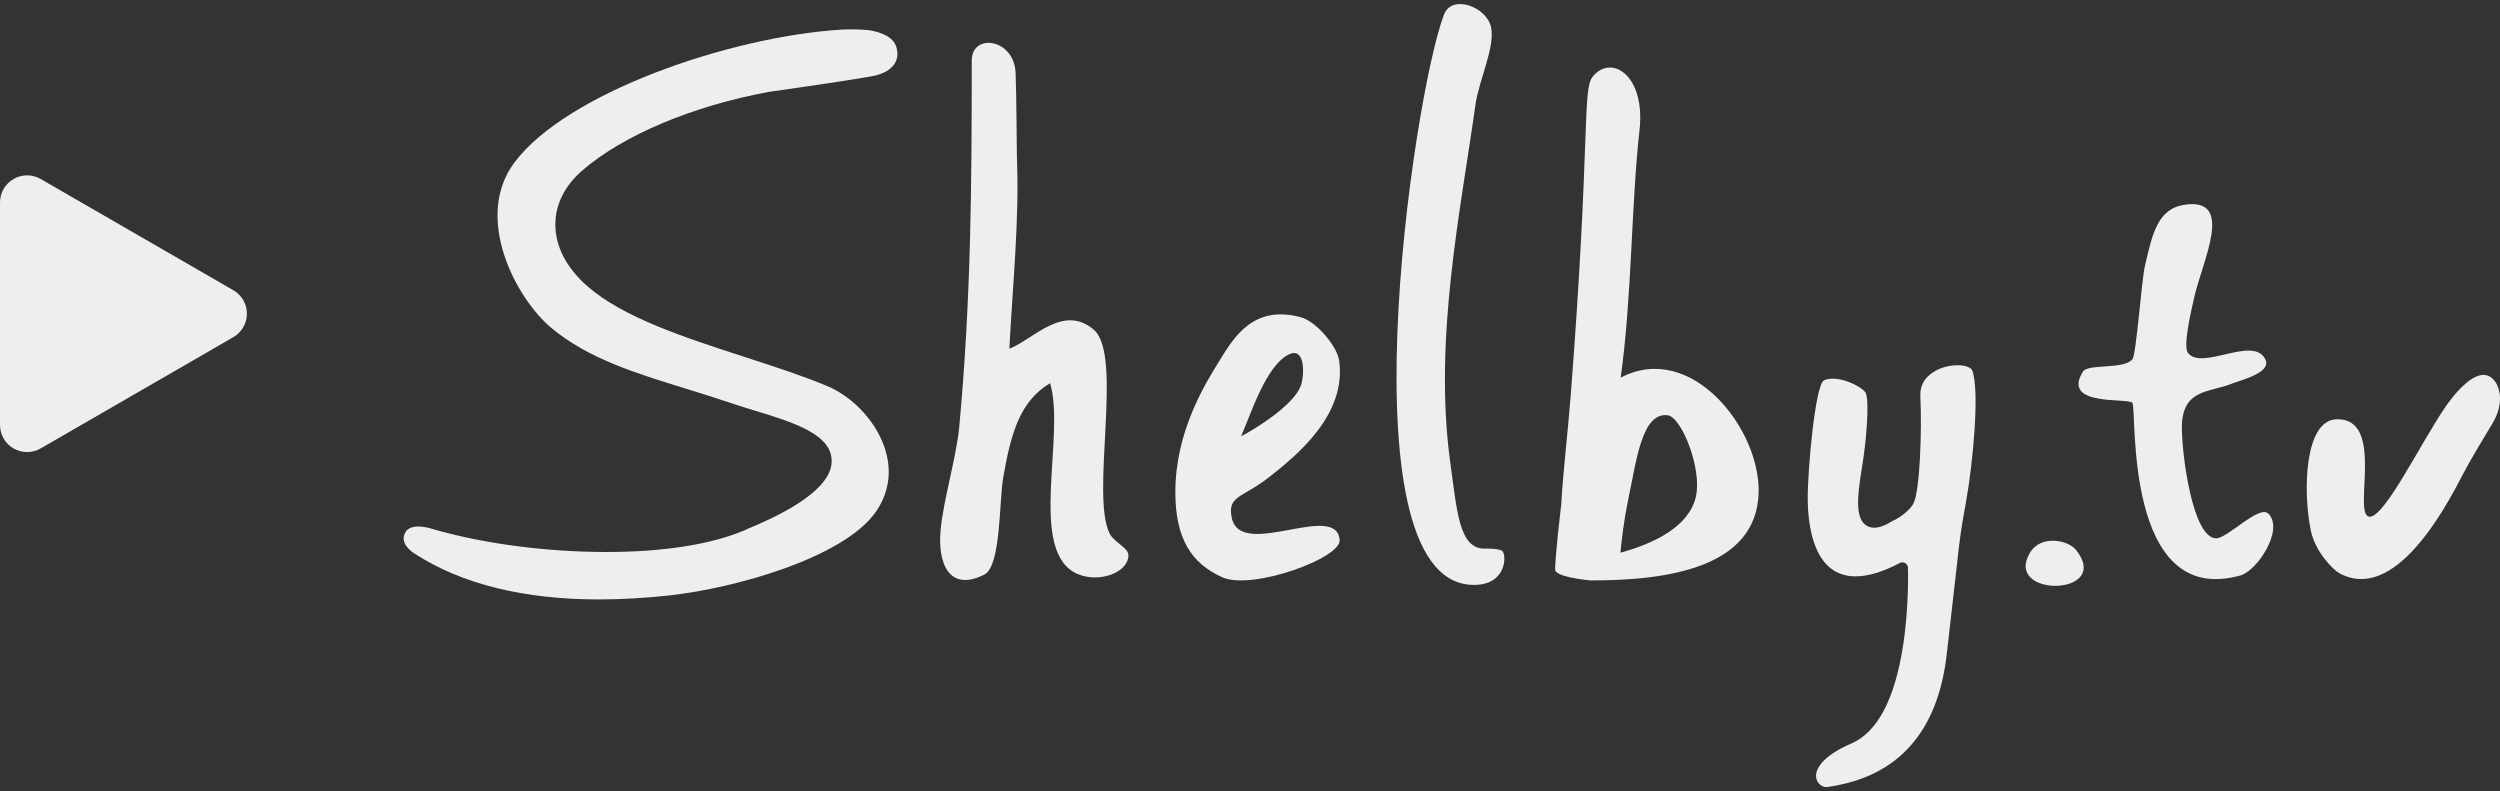 <?xml version="1.0" encoding="utf-8"?>
<!-- Generator: Adobe Illustrator 16.0.1, SVG Export Plug-In . SVG Version: 6.00 Build 0)  -->
<!DOCTYPE svg PUBLIC "-//W3C//DTD SVG 1.1//EN" "http://www.w3.org/Graphics/SVG/1.1/DTD/svg11.dtd">
<svg version="1.1" id="Layer_1" xmlns="http://www.w3.org/2000/svg" xmlns:xlink="http://www.w3.org/1999/xlink" x="0px" y="0px"
	 width="79px" height="25px" viewBox="0 0 79 25" enable-background="new 0 0 79 25" xml:space="preserve">
<rect x="0" y="0" width="79" height="25" fill="#333333" stroke="none"/>
<g>
	<path fill="#EEEEEE" d="M28.326,1.491c-0.099-0.344-0.523-0.482-0.869-0.538c-0.287-0.027-0.625-0.033-0.881-0.017
		c-3.562,0.23-8.674,2.008-10.315,4.192c-1.309,1.744,0.038,4.294,1.159,5.232c1.157,0.967,2.656,1.429,4.243,1.919
		c0.47,0.145,0.956,0.295,1.448,0.462c0.246,0.083,0.507,0.163,0.76,0.24c1.217,0.372,2.476,0.757,2.407,1.655
		c-0.075,0.985-1.978,1.79-2.603,2.055c-0.105,0.045-0.182,0.077-0.209,0.092c-1.058,0.433-2.547,0.66-4.308,0.66
		c-1.842,0-3.792-0.25-5.354-0.688c-0.086-0.023-0.171-0.049-0.26-0.075c-0.354-0.081-0.6-0.045-0.713,0.109
		c-0.063,0.086-0.088,0.18-0.072,0.278c0.032,0.192,0.215,0.339,0.295,0.395l0.075,0.05c1.475,0.948,3.427,1.43,5.805,1.43l0,0
		c0.699,0,1.442-0.042,2.209-0.126c2.088-0.227,5.489-1.188,6.514-2.616c0.414-0.577,0.529-1.245,0.334-1.933
		c-0.249-0.878-0.996-1.71-1.859-2.071c-0.772-0.322-1.655-0.608-2.589-0.912c-1.901-0.616-3.868-1.254-4.992-2.248
		c-0.659-0.582-1.005-1.256-1.002-1.949c0.002-0.629,0.295-1.216,0.847-1.696c1.285-1.116,3.494-2.046,5.905-2.488
		c0.179-0.026,0.393-0.057,0.629-0.091c0.753-0.108,1.785-0.256,2.596-0.398c0.359-0.062,0.617-0.201,0.744-0.402
		C28.364,1.862,28.383,1.687,28.326,1.491z"/>
	<path fill="#EEEEEE" d="M45.631,0.459c0.254-0.656,1.348-0.239,1.485,0.396c0.138,0.632-0.383,1.668-0.495,2.475
		c-0.45,3.251-1.331,7.38-0.792,11.287c0.211,1.527,0.278,2.652,1.018,2.719c0,0,0.453-0.015,0.607,0.061
		c0.159,0.078,0.183,1.021-0.768,1.082C42.331,18.758,44.648,3.007,45.631,0.459z"/>
	<path fill="#EEEEEE" d="M31.896,11.018c0.728-0.27,1.702-1.44,2.673-0.594c0.927,0.81-0.115,5.212,0.495,6.436
		c0.14,0.281,0.603,0.449,0.594,0.692c-0.02,0.564-0.931,0.862-1.584,0.596c-1.631-0.667-0.389-4.37-0.891-6.04
		c-0.919,0.552-1.226,1.494-1.481,2.979c-0.131,0.758-0.072,2.805-0.594,3.068c-1.11,0.563-1.477-0.341-1.387-1.386
		c0.082-0.94,0.502-2.324,0.59-3.275c0.38-4.061,0.396-7.819,0.396-11.584c0-0.871,1.341-0.702,1.386,0.396
		c0.03,0.719,0.034,2.491,0.043,2.715C32.212,6.974,32.002,8.967,31.896,11.018z"/>
	<path fill="#EEEEEE" d="M65.604,17.38c1.16,1.463-2.287,1.521-1.465,0.099C64.481,16.887,65.35,17.06,65.604,17.38z"/>
	<path fill="#EEEEEE" d="M74.822,16.311c0.43,0.245,1.627-2.234,2.432-3.422c0.147-0.218,1.052-1.518,1.575-0.854
		c0.174,0.218,0.294,0.719-0.044,1.304c-0.245,0.426-0.628,1.016-0.99,1.712c-0.535,1.027-2.126,4.013-3.873,3.062
		c-0.185-0.101-0.762-0.666-0.901-1.352c-0.258-1.27-0.193-3.479,0.812-3.512C75.344,13.199,74.394,16.066,74.822,16.311z"/>
	<path fill="#EEEEEE" d="M40.111,15.072c-0.845,0.666-1.336,0.585-1.188,1.29c0.281,1.345,3.298-0.536,3.41,0.699
		c0.053,0.579-2.772,1.6-3.707,1.182c-0.996-0.445-1.481-1.246-1.485-2.675c-0.006-1.949,0.968-3.478,1.387-4.159
		c0.463-0.754,1.08-1.785,2.573-1.386c0.492,0.132,1.15,0.911,1.216,1.371C42.56,13.117,40.96,14.404,40.111,15.072z M41.101,12.201
		c0.126-0.325,0.157-1.284-0.396-0.989c-0.695,0.368-1.146,1.78-1.485,2.574C39.723,13.524,40.87,12.799,41.101,12.201z"/>
	<path fill="#EEEEEE" d="M51.214,11.934c0.359-2.588,0.327-5.41,0.595-7.821c0.195-1.761-0.912-2.414-1.485-1.684
		c-0.329,0.42-0.064,2.032-0.692,10.1c-0.083,1.058-0.251,2.518-0.298,3.431c-0.001,0-0.001,0-0.001,0s-0.21,1.763-0.188,2.062
		c0.002,0.024,0.02,0.046,0.047,0.062c0.204,0.182,1.067,0.257,1.067,0.257c2.501,0.007,5.225-0.428,5.313-2.743
		C55.648,13.564,53.435,10.759,51.214,11.934z M53.59,15.696c-0.223,0.967-1.36,1.488-2.384,1.769
		c0.038-0.414,0.109-1.012,0.237-1.64c0,0,0,0,0-0.001c0.26-1.184,0.419-2.807,1.256-2.702
		C53.138,13.177,53.793,14.819,53.59,15.696z"/>
	<path fill="#EEEEEE" d="M69.044,6.468c1.573-0.225,0.562,1.752,0.293,2.929c-0.125,0.546-0.354,1.561-0.195,1.758
		c0.453,0.566,2.057-0.561,2.44,0.195c0.218,0.428-0.762,0.655-1.073,0.78c-0.691,0.277-1.555,0.155-1.562,1.367
		c-0.005,0.823,0.327,3.483,1.074,3.515c0.357,0.015,1.367-1.073,1.659-0.781c0.508,0.508-0.358,1.807-0.878,1.952
		c-3.708,1.044-3.271-5.229-3.417-5.451c-0.112-0.173-2.269,0.133-1.562-0.992c0.16-0.254,1.296-0.054,1.562-0.39
		c0.123-0.156,0.288-2.486,0.391-2.93C68.012,7.398,68.174,6.592,69.044,6.468z"/>
	<path fill="#EEEEEE" d="M7.375,9.172l-6.09-3.516c-0.265-0.153-0.591-0.153-0.856,0C0.163,5.809,0,6.091,0,6.397v7.032
		c0,0.306,0.163,0.589,0.428,0.742c0.132,0.076,0.28,0.114,0.428,0.114c0.147,0,0.296-0.038,0.428-0.114l6.09-3.517
		c0.265-0.153,0.428-0.436,0.428-0.742C7.803,9.607,7.639,9.325,7.375,9.172z"/>
	<path fill="#EEEEEE" d="M57.713,24.872c-0.129,0-0.283-0.105-0.319-0.281c-0.057-0.276,0.204-0.708,1.104-1.094
		c0.827-0.354,1.38-1.402,1.642-3.116c0.192-1.257,0.152-2.431,0.151-2.442c-0.002-0.061-0.036-0.115-0.088-0.146
		c-0.027-0.016-0.058-0.023-0.089-0.023c-0.028,0-0.057,0.007-0.082,0.021c-0.529,0.28-0.998,0.422-1.395,0.422
		c-1.301,0-1.506-1.533-1.513-2.447c-0.006-0.898,0.234-3.568,0.506-3.741c0.067-0.038,0.162-0.059,0.274-0.059
		c0.472,0,0.998,0.311,1.058,0.464c0.116,0.304,0.003,1.545-0.098,2.174c-0.138,0.857-0.256,1.6,0.016,1.918
		c0.086,0.101,0.205,0.153,0.345,0.153l0,0c0.161,0,0.353-0.07,0.587-0.216c0.188-0.081,0.552-0.326,0.664-0.573
		c0.191-0.422,0.261-2.257,0.207-3.363c-0.012-0.24,0.062-0.445,0.222-0.612c0.215-0.226,0.587-0.37,0.949-0.37
		c0.277,0,0.438,0.085,0.468,0.164c0.246,0.627,0.016,2.973-0.188,4.106c-0.086,0.48-0.168,0.935-0.212,1.323
		c-0.003,0.028-0.02,0.146-0.02,0.146C61.9,17.285,61.9,17.291,61.9,17.296c-0.006,0.056-0.048,0.458-0.382,3.372
		c-0.28,2.447-1.521,3.856-3.688,4.188l-0.079,0.012C57.738,24.87,57.726,24.872,57.713,24.872z"/>
</g>
</svg>
